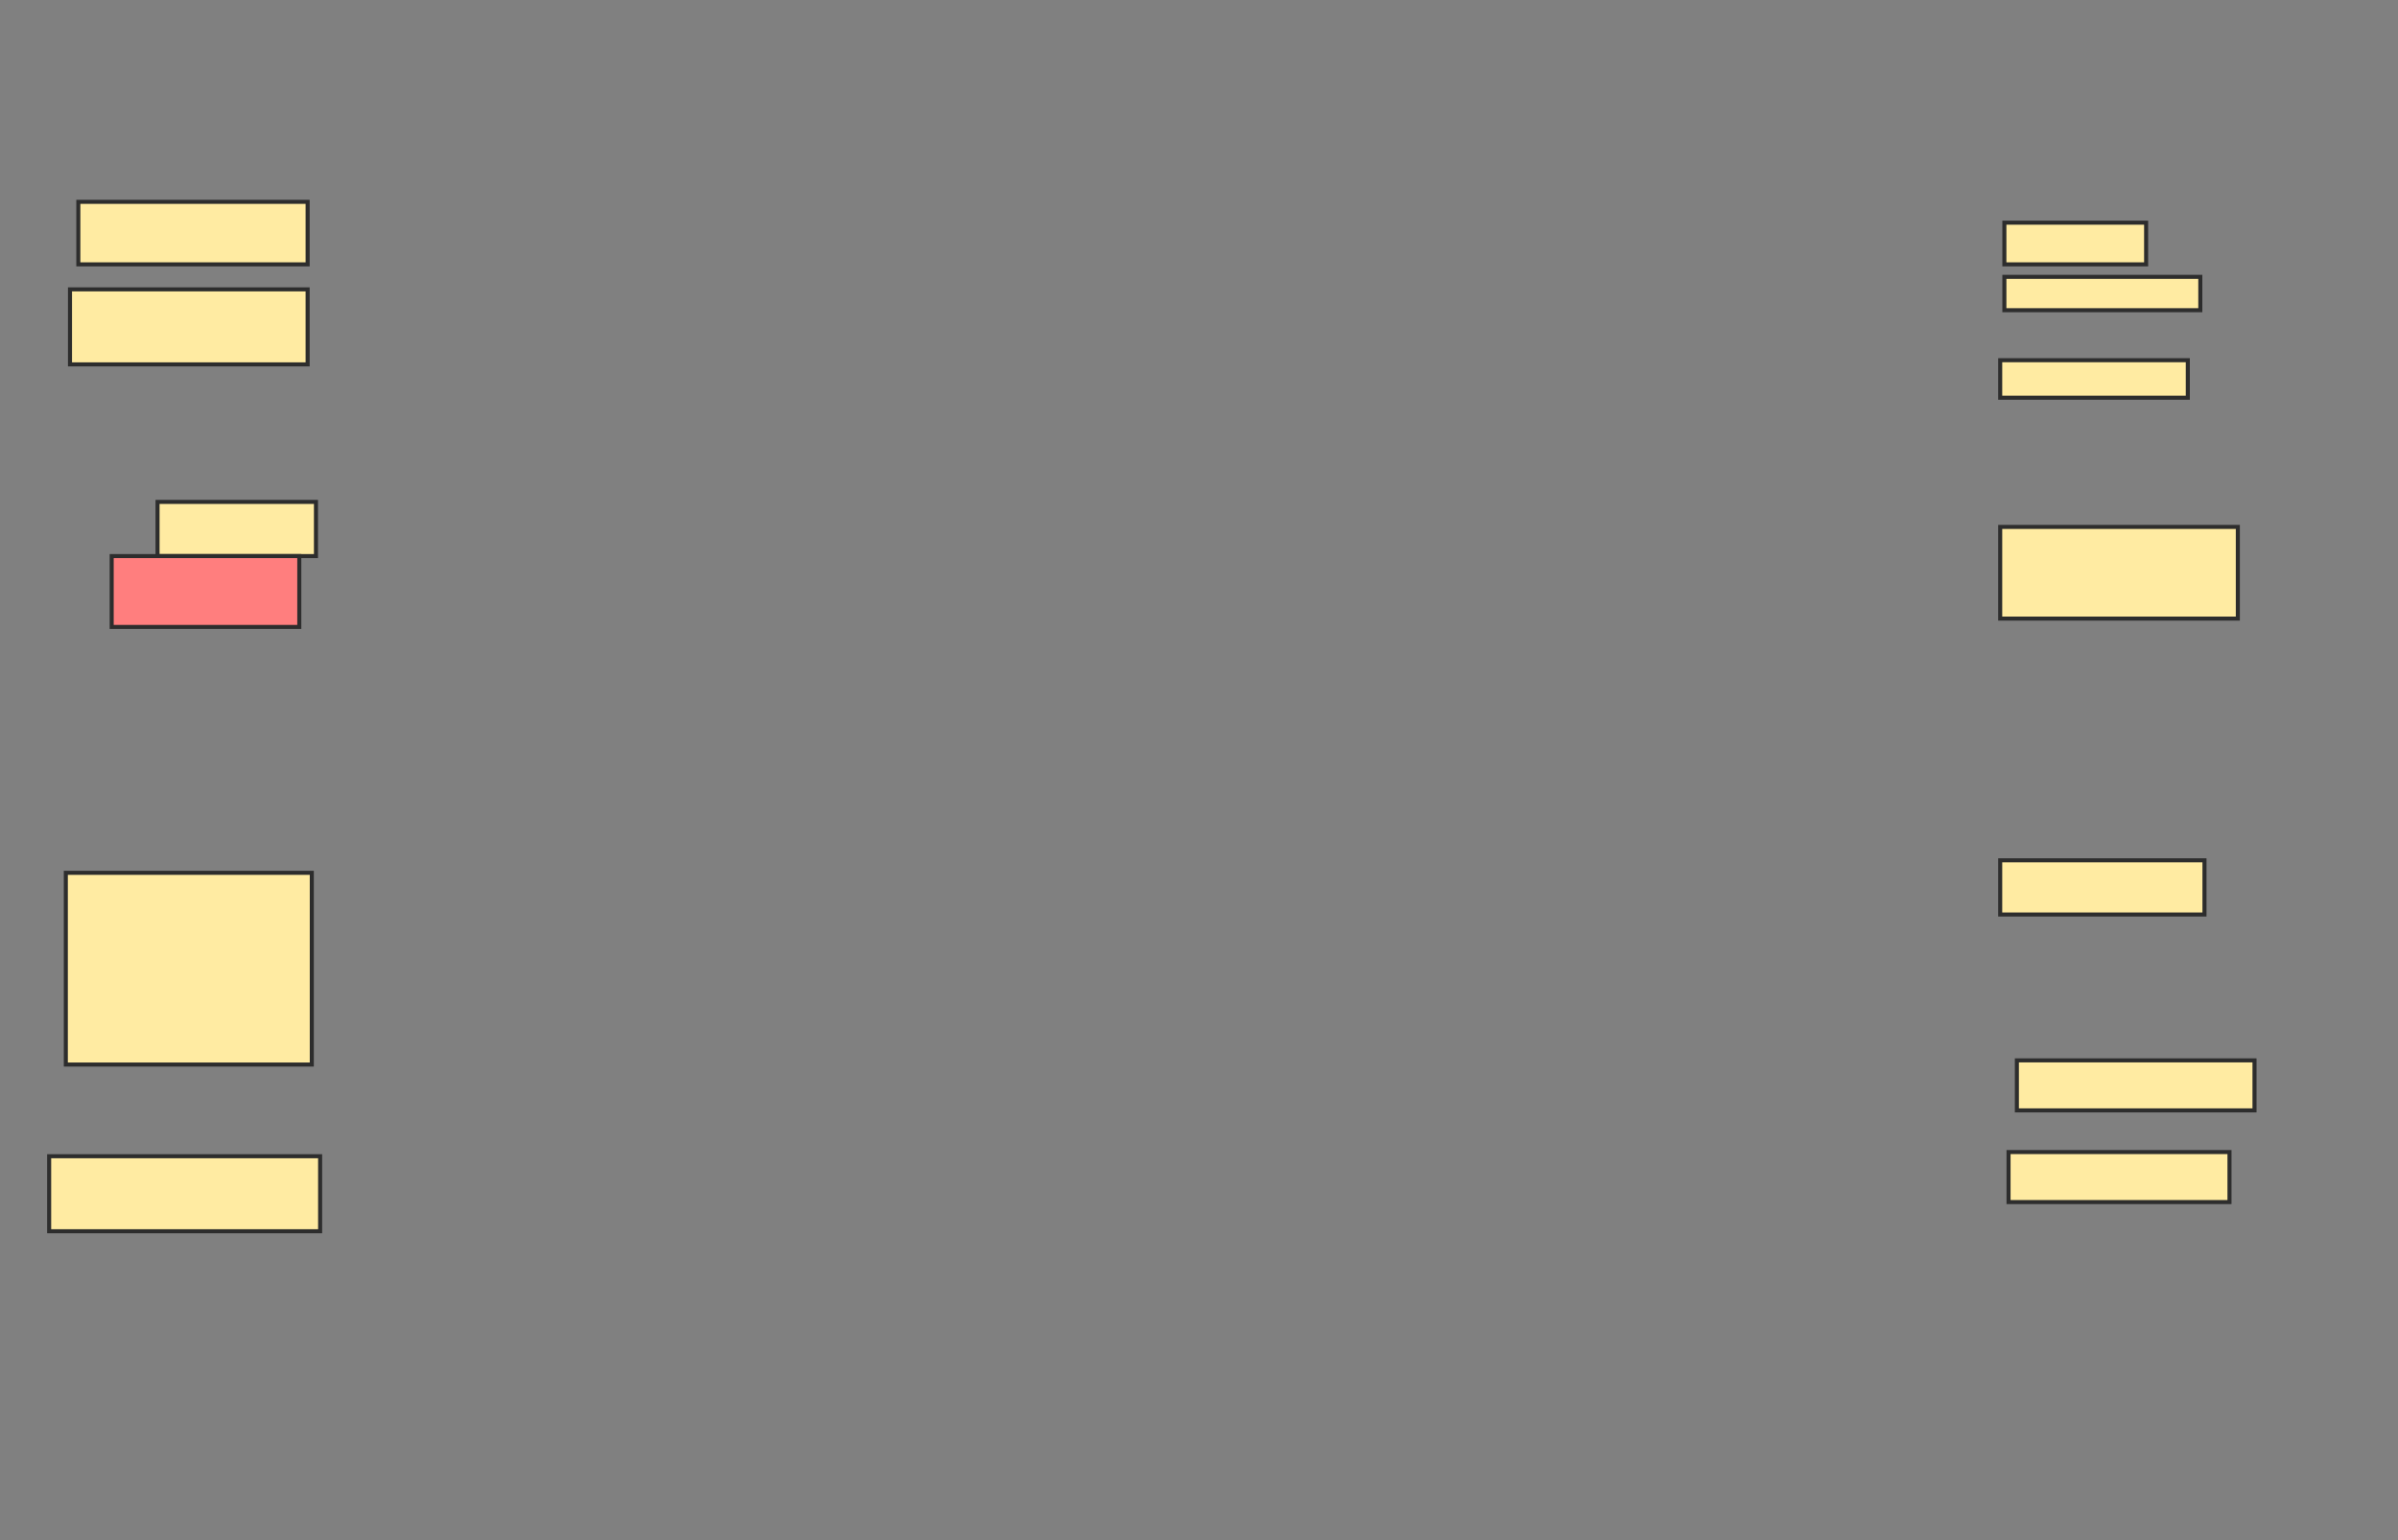 <svg height="381" width="593" xmlns="http://www.w3.org/2000/svg">
 <rect width="100%" height="100%" fill="#808080" stroke="none"/>
 <!-- Created with Image Occlusion Enhanced -->
 <g>
  <title>Labels</title>
 </g>
 <g>
  <title>Masks</title>
  <rect fill="#FFEBA2" height="13.402" id="d91aff6a9e6e495f8923ab9ec9eaa26d-ao-1" stroke="#2D2D2D" width="39.175" x="38.959" y="124.155"/>
  <rect class="qshape" fill="#FF7E7E" height="17.526" id="d91aff6a9e6e495f8923ab9ec9eaa26d-ao-2" stroke="#2D2D2D" width="46.392" x="27.619" y="137.557"/>
  <rect fill="#FFEBA2" height="18.557" id="d91aff6a9e6e495f8923ab9ec9eaa26d-ao-3" stroke="#2D2D2D" width="58.763" x="17.309" y="71.577"/>
  <rect fill="#FFEBA2" height="15.464" id="d91aff6a9e6e495f8923ab9ec9eaa26d-ao-4" stroke="#2D2D2D" width="56.701" x="19.371" y="49.928"/>
  <rect fill="#FFEBA2" height="9.278" id="d91aff6a9e6e495f8923ab9ec9eaa26d-ao-5" stroke="#2D2D2D" width="46.392" x="494.629" y="89.103"/>
  <rect fill="#FFEBA2" height="10.309" id="d91aff6a9e6e495f8923ab9ec9eaa26d-ao-6" stroke="#2D2D2D" width="35.052" x="495.66" y="55.082"/>
  <rect fill="#FFEBA2" height="8.247" id="d91aff6a9e6e495f8923ab9ec9eaa26d-ao-7" stroke="#2D2D2D" width="48.454" x="495.66" y="68.485"/>
  <rect fill="#FFEBA2" height="22.68" id="d91aff6a9e6e495f8923ab9ec9eaa26d-ao-8" stroke="#2D2D2D" width="58.763" x="494.629" y="130.34"/>
  <rect fill="#FFEBA2" height="13.402" id="d91aff6a9e6e495f8923ab9ec9eaa26d-ao-9" stroke="#2D2D2D" width="50.515" x="494.629" y="212.814"/>
  <rect fill="#FFEBA2" height="12.371" id="d91aff6a9e6e495f8923ab9ec9eaa26d-ao-10" stroke="#2D2D2D" width="54.639" x="496.691" y="284.979"/>
  <rect fill="#FFEBA2" height="12.371" id="d91aff6a9e6e495f8923ab9ec9eaa26d-ao-11" stroke="#2D2D2D" width="58.763" x="498.753" y="262.299"/>
  <rect fill="#FFEBA2" height="18.557" id="d91aff6a9e6e495f8923ab9ec9eaa26d-ao-12" stroke="#2D2D2D" width="67.01" x="12.155" y="286.01"/>
  <rect fill="#FFEBA2" height="47.423" id="d91aff6a9e6e495f8923ab9ec9eaa26d-ao-13" stroke="#2D2D2D" width="60.825" x="16.278" y="215.907"/>
 </g>
</svg>